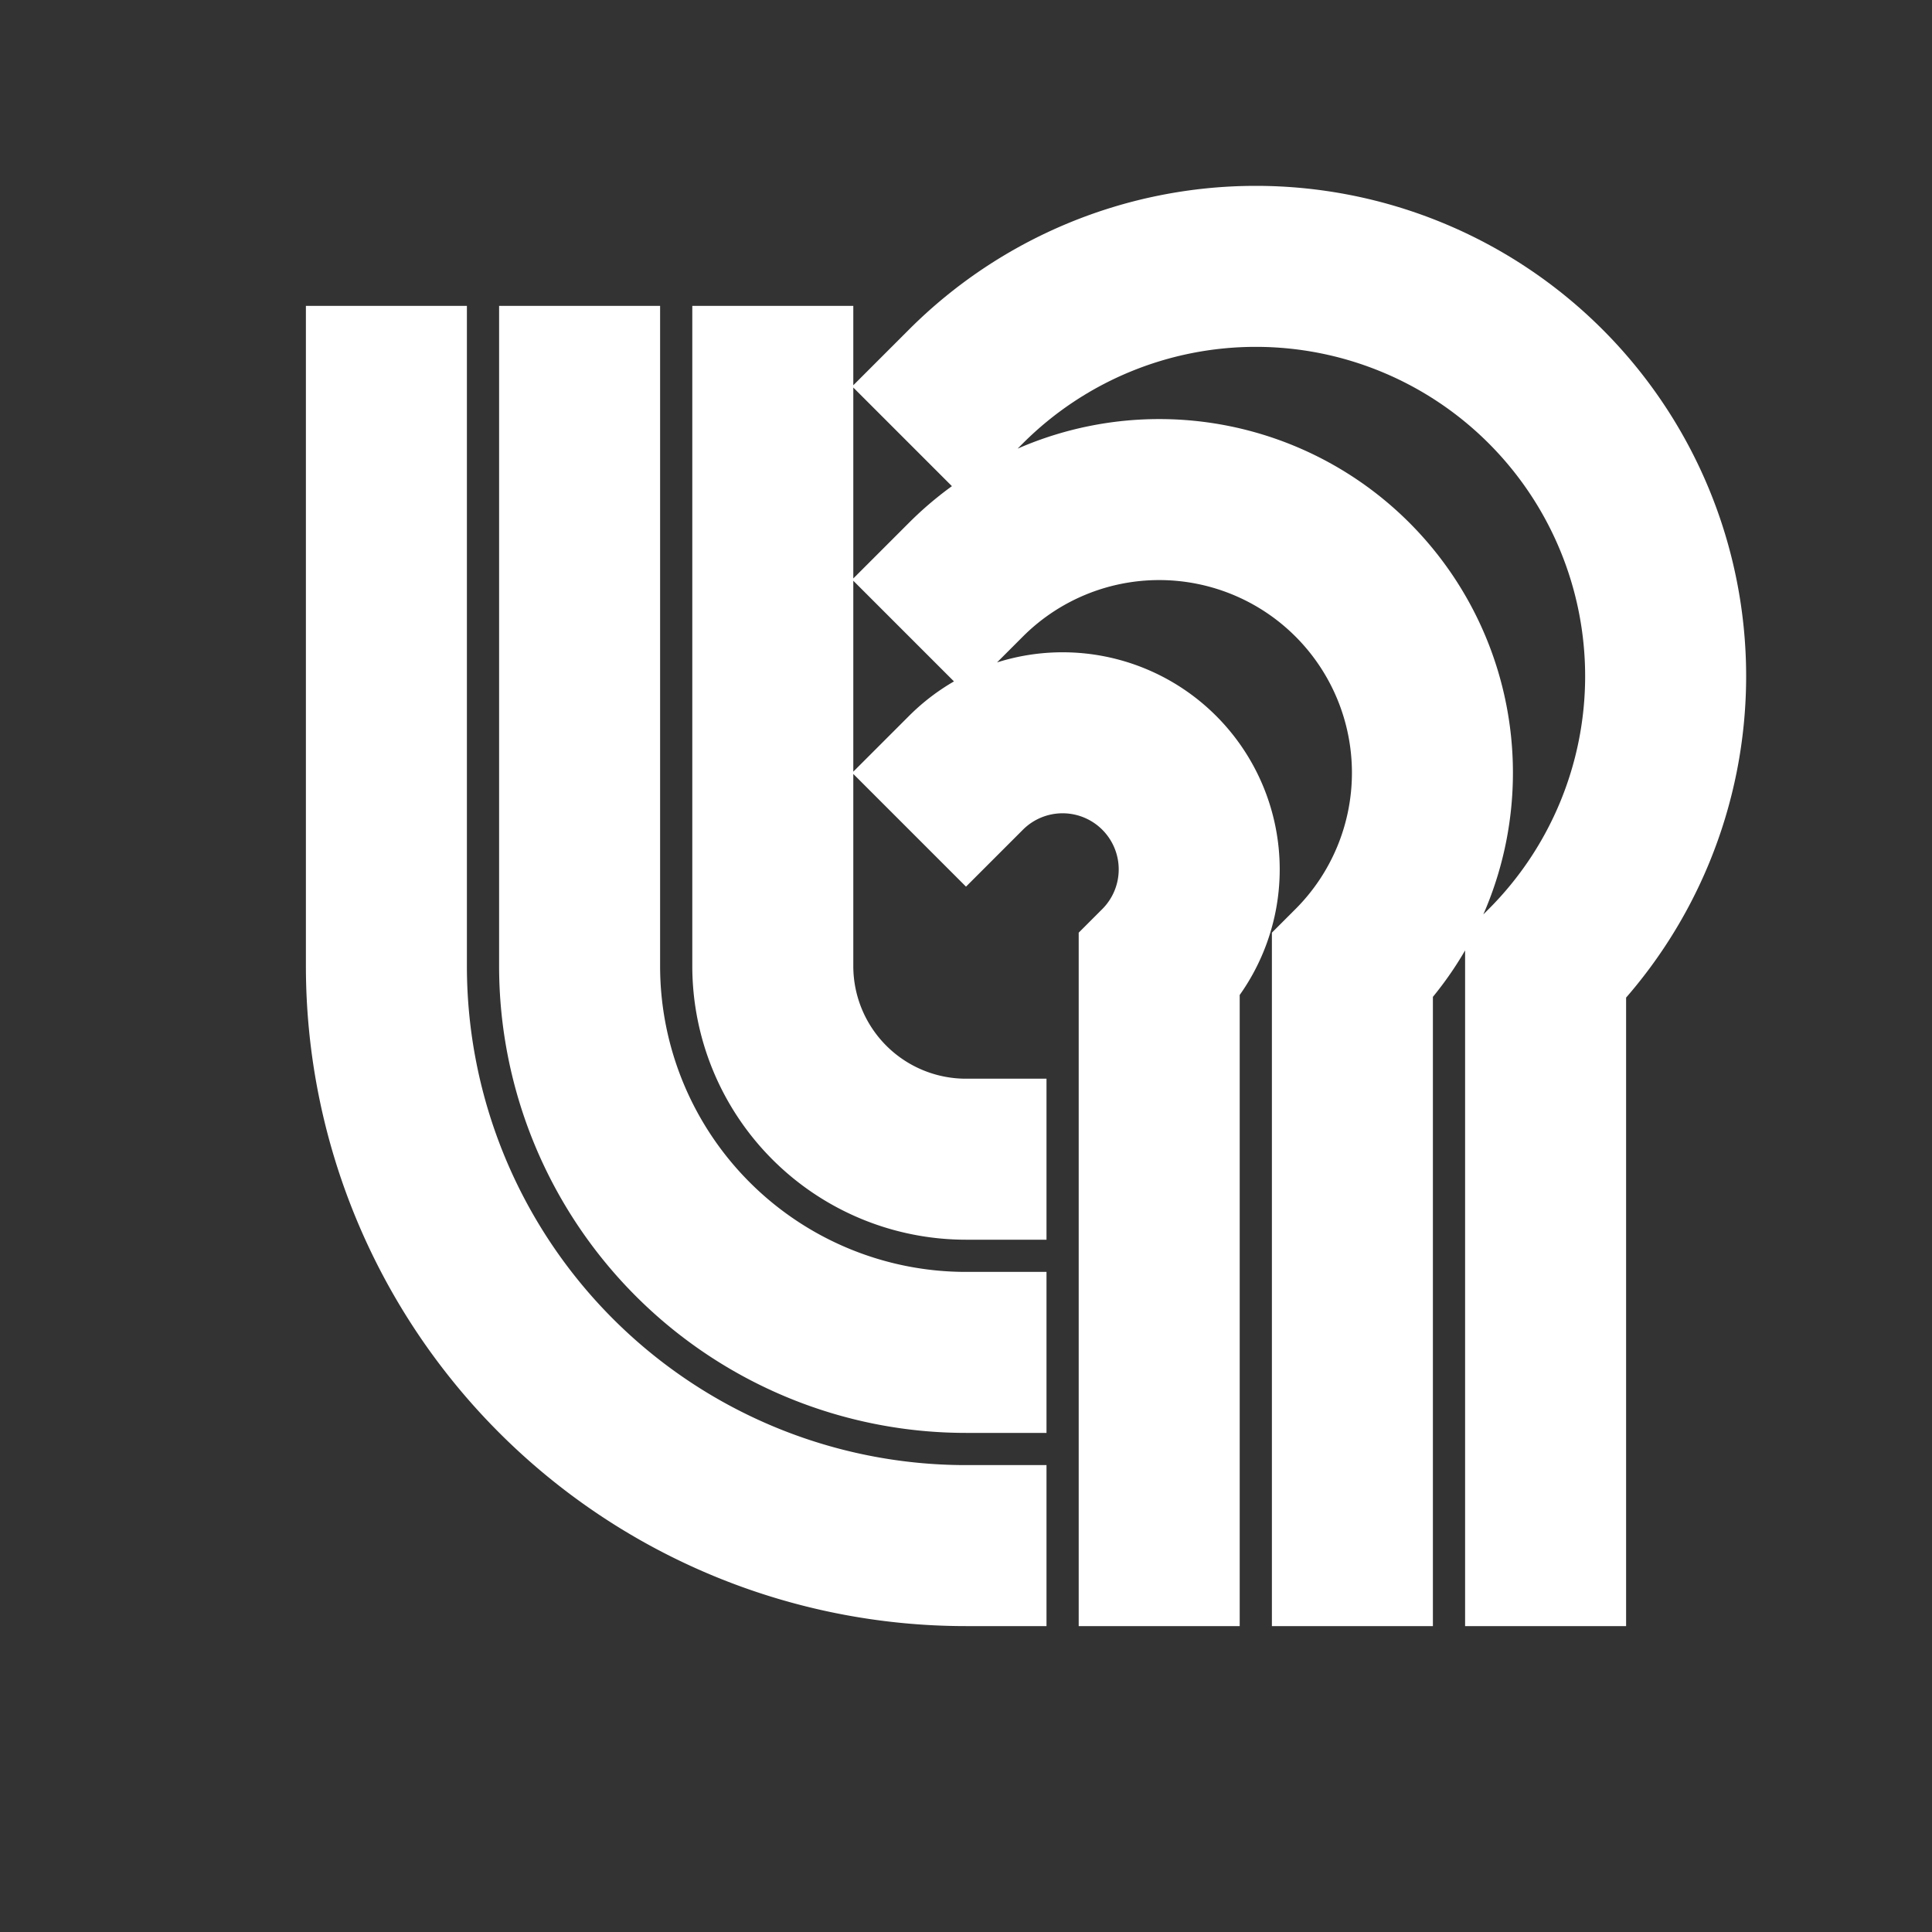 <svg width="300" height="300" xmlns="http://www.w3.org/2000/svg" baseProfile="full" version="1.1" style="fill:none;stroke:white;stroke-width:25px;stroke-linecap:square;"><rect width="100%" height="100%" fill="#333333" stroke="none"/><path d="M120,60 a0,90 0 0,0 0,90 a30,30 0 0,0 30,30 M90,60 l0,90 a60,60 0 0,0 60,60 M60,60 l0,90 a90,90 0 0,0 90,90 M180,240 l0,-90 a-30,-30 0 0,0 -30,-30 M210,240 l0,-90 a-60,-60 0 0,0 -60,-60 M240,240 l0,-90 a-90,-90 0 0,0 -90,-90 "></path></svg>